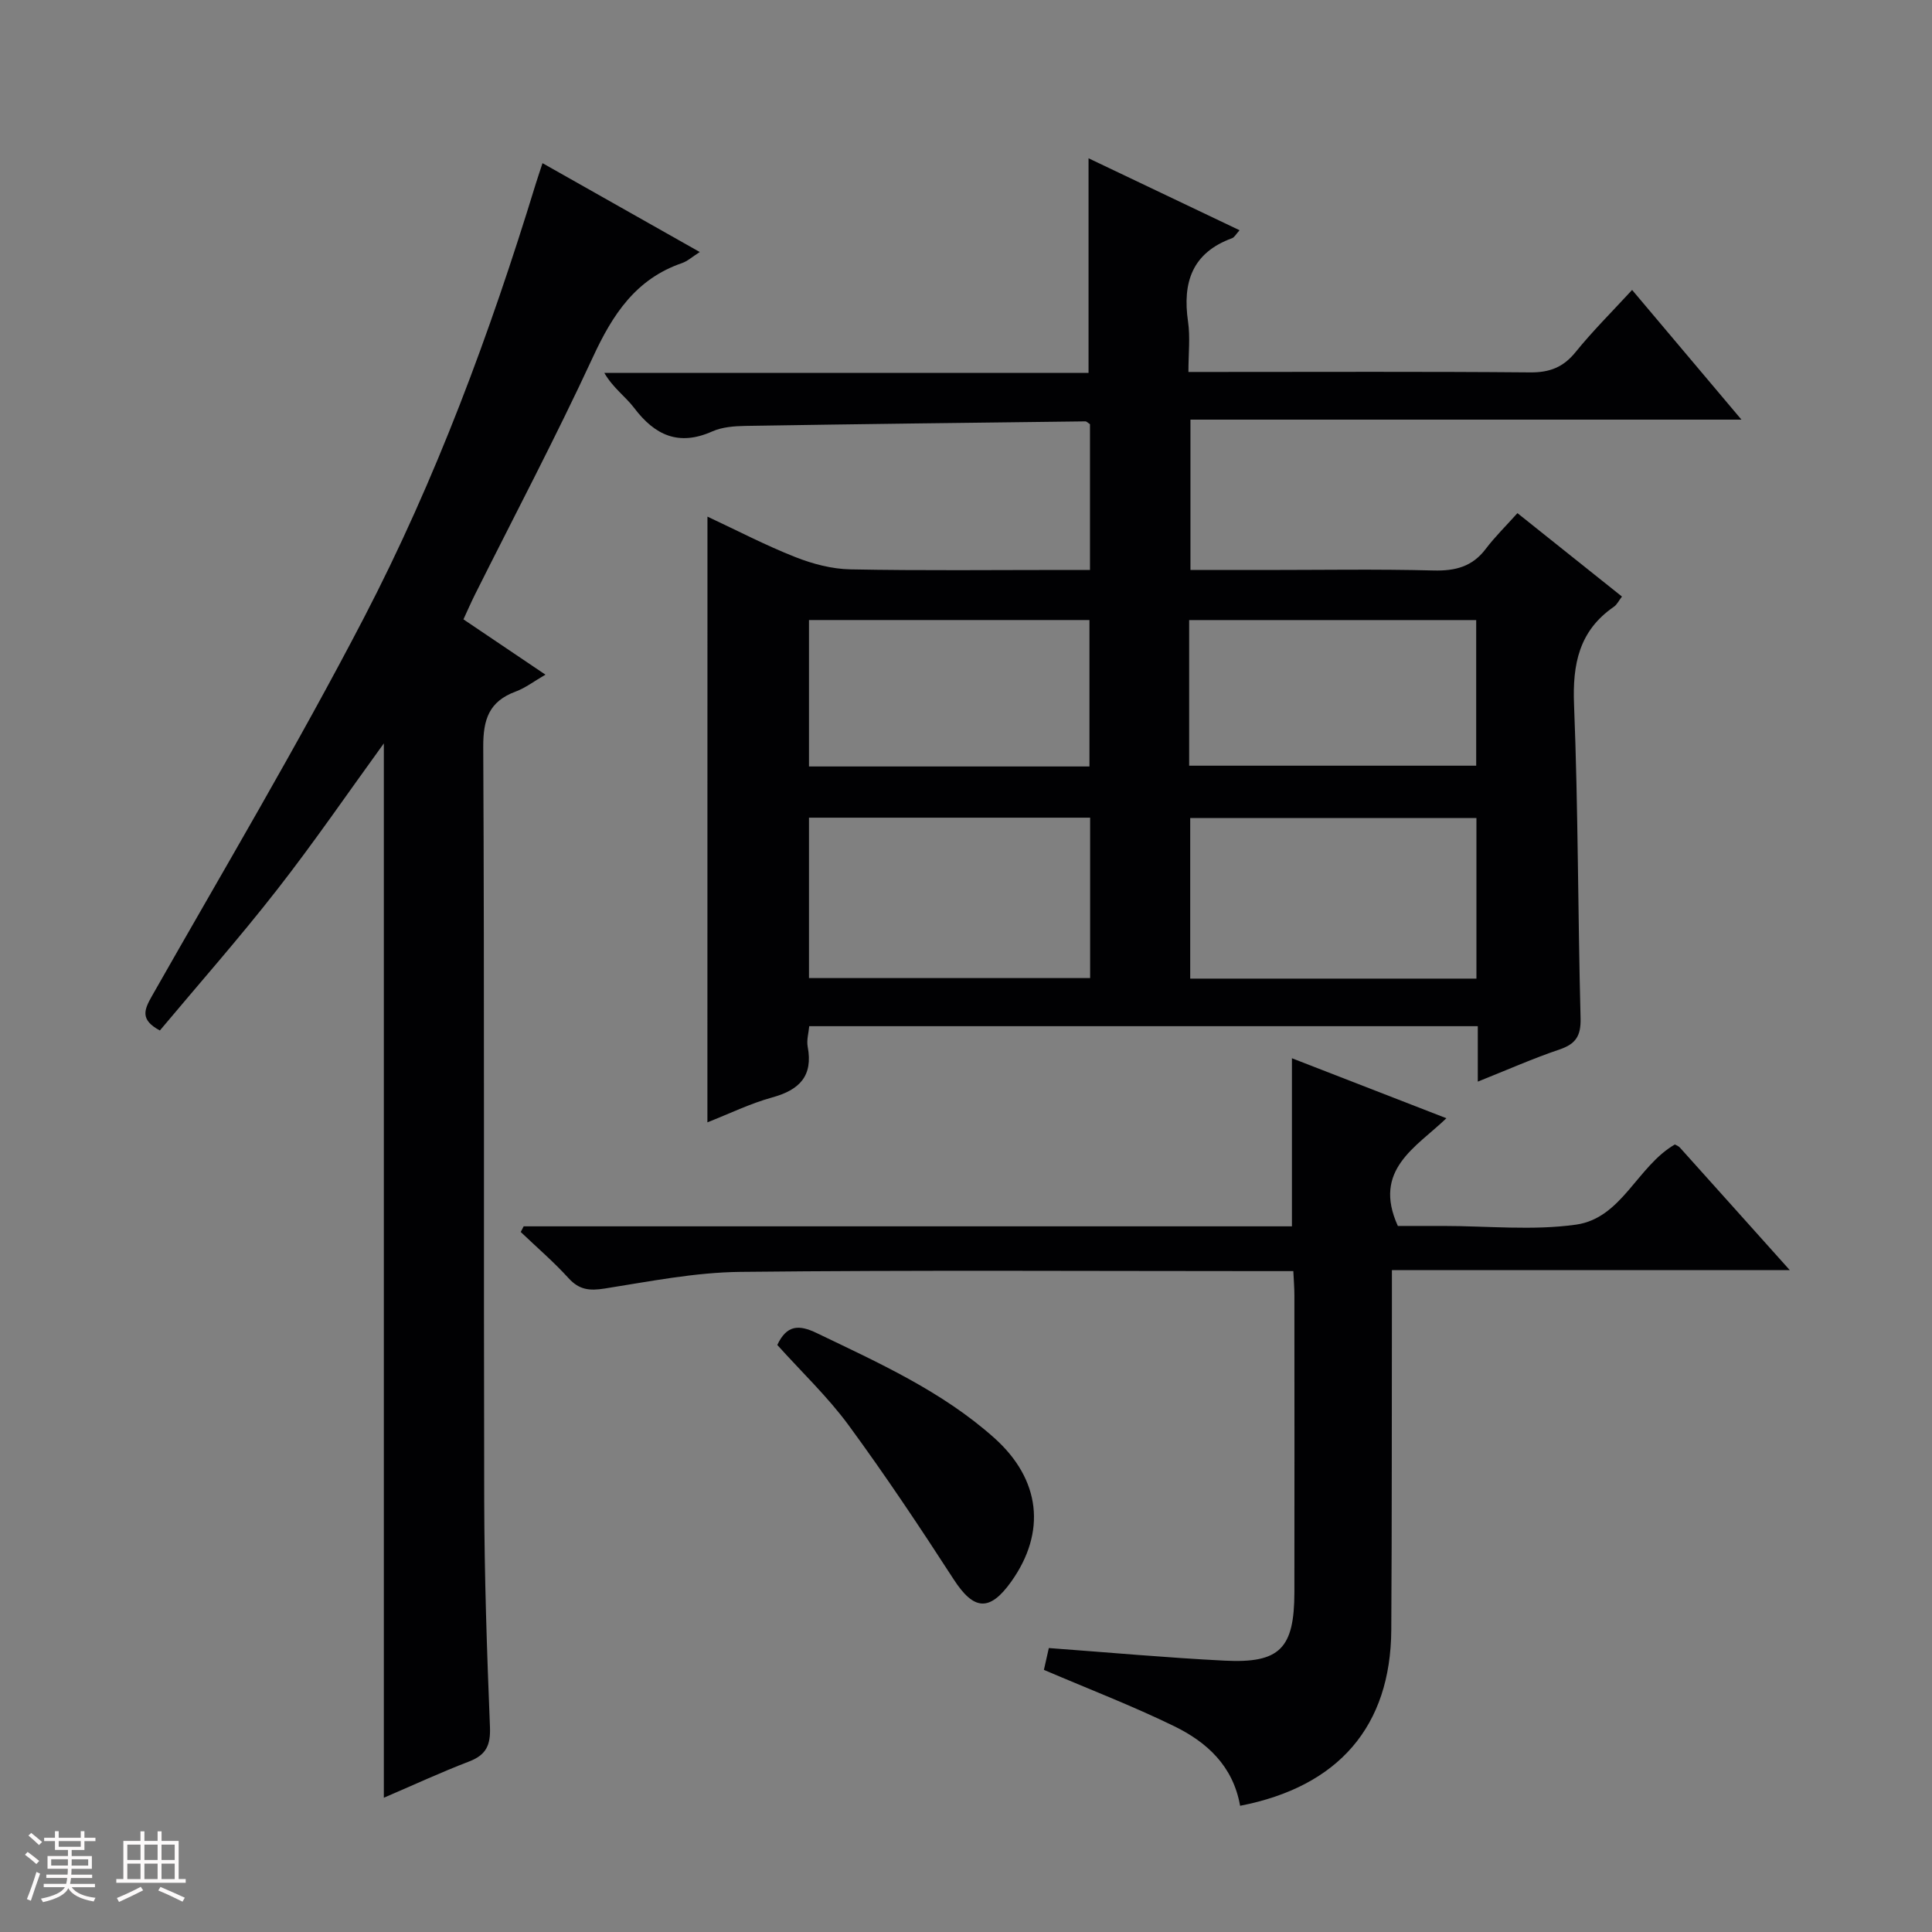 <svg enable-background="new 0 0 400 400" viewBox="0 0 400 400" xmlns="http://www.w3.org/2000/svg"><rect x="0" y="0" width="400" height="400" fill="#808080" stroke="none"/><path d="m5.17 384 .55-.58c.85.61 1.65 1.24 2.4 1.87l-.59.64c-.83-.73-1.62-1.38-2.36-1.93m1.22 9.53-.82-.34c.71-1.76 1.37-3.64 1.98-5.63.24.13.5.25.76.36-.6 1.67-1.24 3.54-1.92 5.61m-.5-13.5.57-.54c.56.44 1.31 1.06 2.26 1.87l-.64.64c-.68-.66-1.41-1.32-2.19-1.97m3.25.46h2.24v-1.36h.77v1.36h4.57v-1.36h.76v1.36h2.28v.69h-2.28v1.84h-2.64v1.26h4.18v2.64h-4.21c0 .45-.02.86-.05 1.21h4.32v.69h-4.38c-.04.34-.1.75-.19 1.22h5.15v.69h-4.82c.87 1.19 2.51 1.92 4.93 2.19-.17.31-.3.57-.37.76-2.77-.49-4.52-1.41-5.26-2.76-.56 1.26-2.3 2.23-5.24 2.9-.12-.24-.26-.48-.43-.72 2.73-.55 4.38-1.34 4.96-2.38h-4.38v-.69h4.65c.1-.38.17-.79.21-1.22h-4.32v-.69h4.4c.03-.34.05-.75.05-1.21h-4.2v-2.64h4.23v-1.26h-2.69v-1.84h-2.24zm1.46 4.46v1.29h3.45c.01-.4.02-.57.01-.53v-.32-.45h-3.46zm1.55-2.59h4.57v-1.19h-4.57zm6.11 2.59h-3.42v.77c-.01.19-.01.37-.02.53h3.44z" fill="#fcfafa"/><path d="m32.63 379.16h.82v1.98h3.54v7.89h1.46v.78h-14.37v-.78h1.46v-7.89h3.54v-1.98h.82v1.98h2.73zm-3.49 11.48.5.73c-1.61.82-3.28 1.63-5 2.41-.13-.27-.28-.55-.44-.82 1.75-.72 3.4-1.49 4.94-2.32m-2.78-5.55h2.73v-3.18h-2.73zm0 3.95h2.73v-3.2h-2.73zm3.54-3.95h2.73v-3.18h-2.73zm0 3.95h2.73v-3.2h-2.73zm7.89 4.68c-1.84-.92-3.51-1.7-5.02-2.32l.45-.73c1.89.8 3.57 1.55 5.04 2.23zm-1.62-11.81h-2.73v3.18h2.73zm-2.73 7.13h2.73v-3.2h-2.73z" fill="#fcfafa"/><g fill="#010103"><path d="m146.47 106.96c6.18 2.89 12.06 5.96 18.2 8.38 3.59 1.42 7.58 2.47 11.41 2.54 14.82.29 29.66.12 44.49.12h5.1c0-10.43 0-20.35 0-30.18-.42-.26-.69-.58-.96-.58-23.47.28-46.93.56-70.4.94-2.3.04-4.79.23-6.84 1.14-6.95 3.1-11.89.81-16.19-4.88-1.78-2.35-4.35-4.1-6.16-7.23h100.25c0-15.08 0-29.46 0-44.44 10.35 4.93 20.6 9.82 31.27 14.9-.74.8-1.06 1.47-1.56 1.65-8.27 3.02-10.29 9.17-9.11 17.27.47 3.23.08 6.58.08 10.42h5.79c21.66 0 43.32-.1 64.98.09 4.03.03 6.85-1.06 9.4-4.22 3.52-4.35 7.52-8.32 11.69-12.85 7.56 8.97 14.78 17.53 22.64 26.85-38.55 0-76.11 0-114.08 0v31.13h15.31c11.66 0 23.33-.2 34.99.1 4.51.12 8.05-.77 10.84-4.47 1.9-2.51 4.18-4.74 6.56-7.4 7.55 6.02 14.52 11.59 21.64 17.27-.66.85-1.03 1.67-1.67 2.11-7.22 4.98-8.59 11.88-8.25 20.29.86 21.62.79 43.27 1.35 64.9.09 3.63-.96 5.32-4.35 6.47-5.48 1.85-10.79 4.21-16.93 6.66 0-4.18 0-7.71 0-11.48-46.38 0-92.15 0-138.42 0-.12 1.4-.57 2.88-.32 4.23 1.15 6.1-1.7 8.97-7.34 10.52-4.57 1.26-8.89 3.38-13.42 5.16.01-41.96.01-83.36.01-125.41zm159.21 95.65c0-11.29 0-22.19 0-33.25-19.93 0-39.62 0-59.26 0v33.25zm-79.98-33.32c-19.56 0-38.8 0-58.21 0v33.21h58.21c0-11.11 0-21.89 0-33.21zm20.5-10.76h59.43c0-10.31 0-20.21 0-30.15-19.97 0-39.64 0-59.43 0zm-20.64.16c0-10.38 0-20.41 0-30.32-19.6 0-38.81 0-58.07 0v30.32z"/><path d="m79.47 372.2c0-72.99 0-145.44 0-218.29-7.39 10.18-14.44 20.48-22.11 30.3-7.76 9.95-16.13 19.43-24.26 29.14-4.14-2.22-3.26-4.28-1.65-7.12 14.78-26.02 30.09-51.77 43.89-78.31 14.89-28.64 26.11-58.91 35.56-89.79.39-1.26.82-2.51 1.42-4.35 10.82 6.11 21.42 12.1 32.56 18.4-1.58 1-2.54 1.9-3.68 2.29-9.58 3.29-14.38 10.67-18.45 19.48-7.69 16.61-16.25 32.82-24.44 49.2-.8 1.61-1.52 3.26-2.36 5.08 5.58 3.76 10.93 7.37 16.98 11.45-2.34 1.35-4.14 2.75-6.17 3.5-5.5 2.04-6.74 5.74-6.71 11.48.26 51.99.07 103.98.2 155.97.04 15.64.56 31.29 1.19 46.92.15 3.75-.77 5.78-4.3 7.14-5.87 2.25-11.58 4.9-17.67 7.51z"/><path d="m256.75 373.87c-1.46-8.28-6.91-13.19-13.65-16.48-8.61-4.2-17.59-7.65-26.97-11.66.24-1.05.61-2.73 1.02-4.52 12.27.9 24.32 2 36.39 2.61 11.45.58 14.43-2.52 14.45-14.16.03-20.49.01-40.99 0-61.48 0-1.47-.12-2.94-.22-5.01-2.15 0-4.09 0-6.03 0-36.15 0-72.31-.23-108.46.16-9.38.1-18.78 1.98-28.1 3.45-3.11.49-5.25.29-7.46-2.14-3.08-3.39-6.59-6.4-9.91-9.57.2-.39.41-.78.61-1.17h159.06c0-11.82 0-23.06 0-34.8 10.33 4.01 20.77 8.07 31.98 12.42-6.28 6.04-15.35 10.65-10.05 22.3h9.43c9.16 0 18.47.99 27.45-.27 9.5-1.34 12.64-12.06 20.47-16.6.22.13.74.3 1.05.65 7.34 8.16 14.66 16.35 22.74 25.36-27.81 0-54.77 0-82.37 0v6.04c-.04 22.82.01 45.65-.13 68.47-.13 19.89-10.86 32.43-31.3 36.4z"/><path d="m160.93 278.46c1.96-4.17 4.47-4.24 8.15-2.47 12.87 6.19 25.93 12.05 36.73 21.68 9.67 8.62 10.86 19.54 3.54 29.81-4.48 6.27-7.75 5.92-11.9-.49-7.01-10.83-14.18-21.59-21.81-31.99-4.31-5.85-9.68-10.94-14.71-16.54z"/></g></svg>